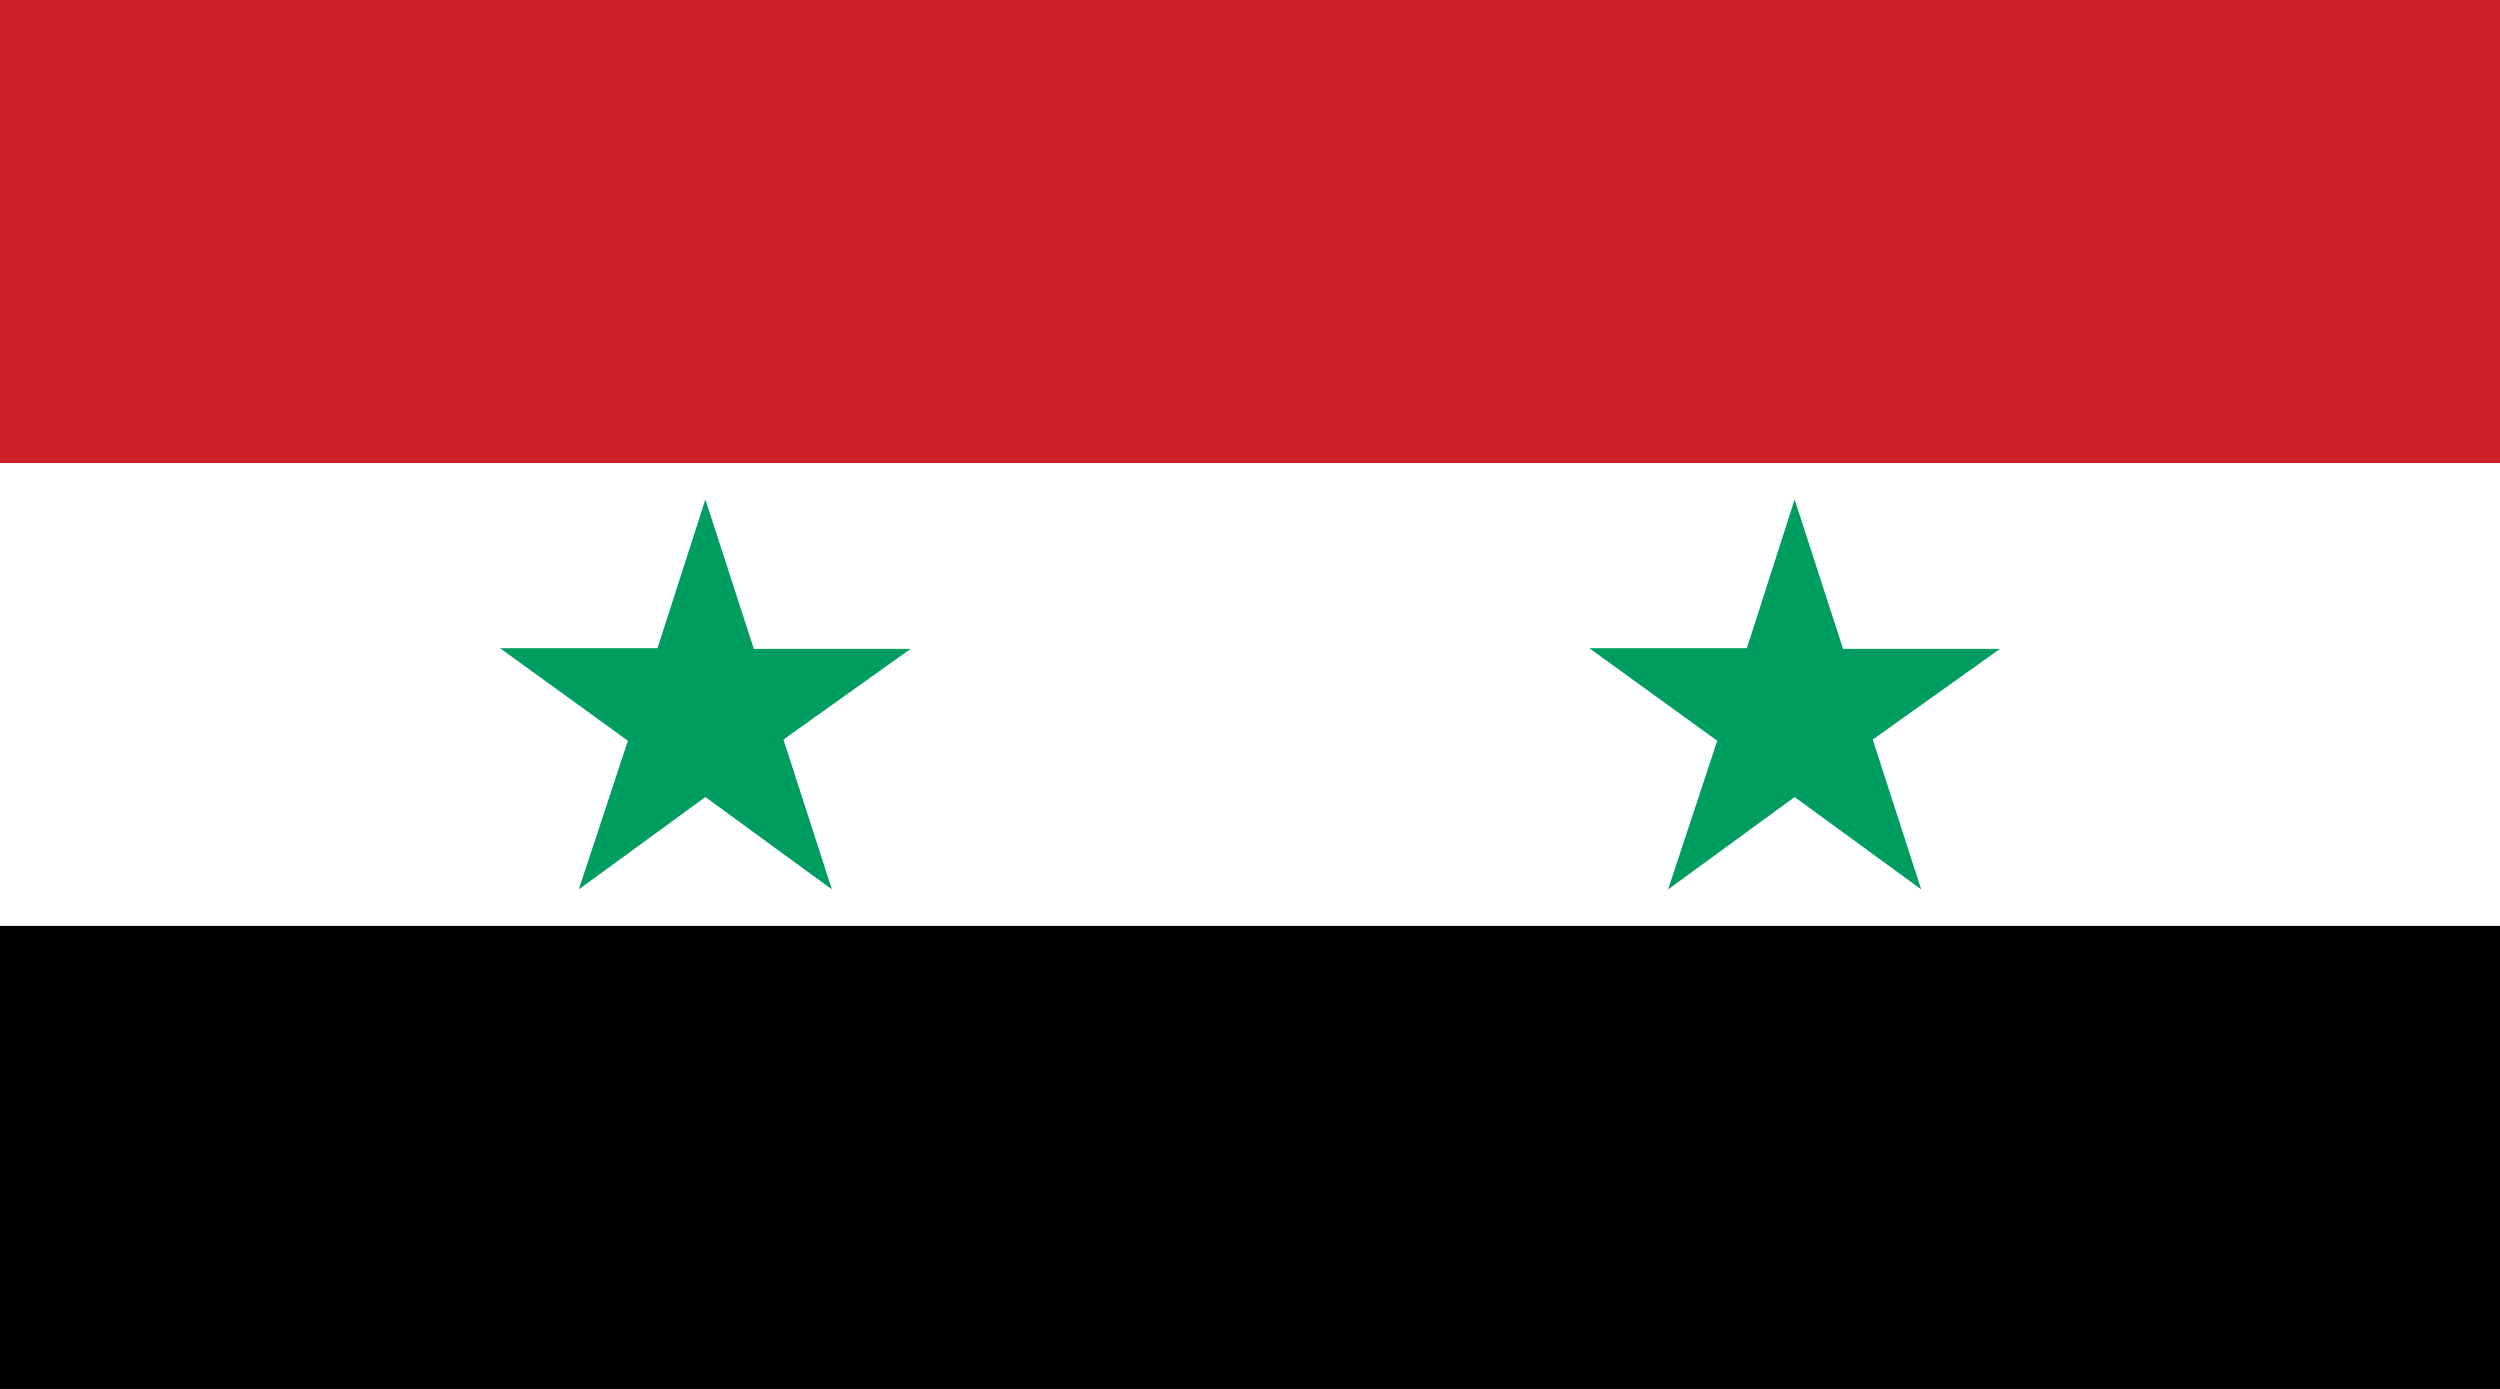<?xml version="1.0" encoding="UTF-8" standalone="no"?>
<!-- Generator: Adobe Illustrator 18.0.0, SVG Export Plug-In . SVG Version: 6.00 Build 0)  -->
<!DOCTYPE svg  PUBLIC '-//W3C//DTD SVG 1.1//EN'  'http://www.w3.org/Graphics/SVG/1.1/DTD/svg11.dtd'>
<svg style="enable-background:new 0 0 144 80" xmlns="http://www.w3.org/2000/svg" xml:space="preserve" version="1.1" y="0px" x="0px" xmlns:xlink="http://www.w3.org/1999/xlink" viewBox="0 0 144 80">
<rect x="0" y="0" width="144" height="80" fill="#333333" stroke="none"/>
<g id="SYR">
			<polygon points="0 53.333 144 53.333 144 26.666 0 26.666" fill="#fff"/>
			<polygon points="144 26.666 0 26.666 0 0 144 0" fill="#CE2028"/>
			<polygon points="144 80 0 80 0 53.333 144 53.333"/>
		<g fill="#009D60">
			<polygon points="40.629 28.771 37.872 37.338 28.805 37.338 36.168 42.668 33.339 51.229 40.629 45.91 47.917 51.229 45.126 42.598 52.45 37.375 43.42 37.375"/>
			<polygon points="103.37 28.771 100.62 37.338 91.549 37.338 98.912 42.668 96.083 51.229 103.37 45.91 110.66 51.229 107.87 42.598 115.2 37.375 106.16 37.375"/>
		</g>
</g>
</svg>
